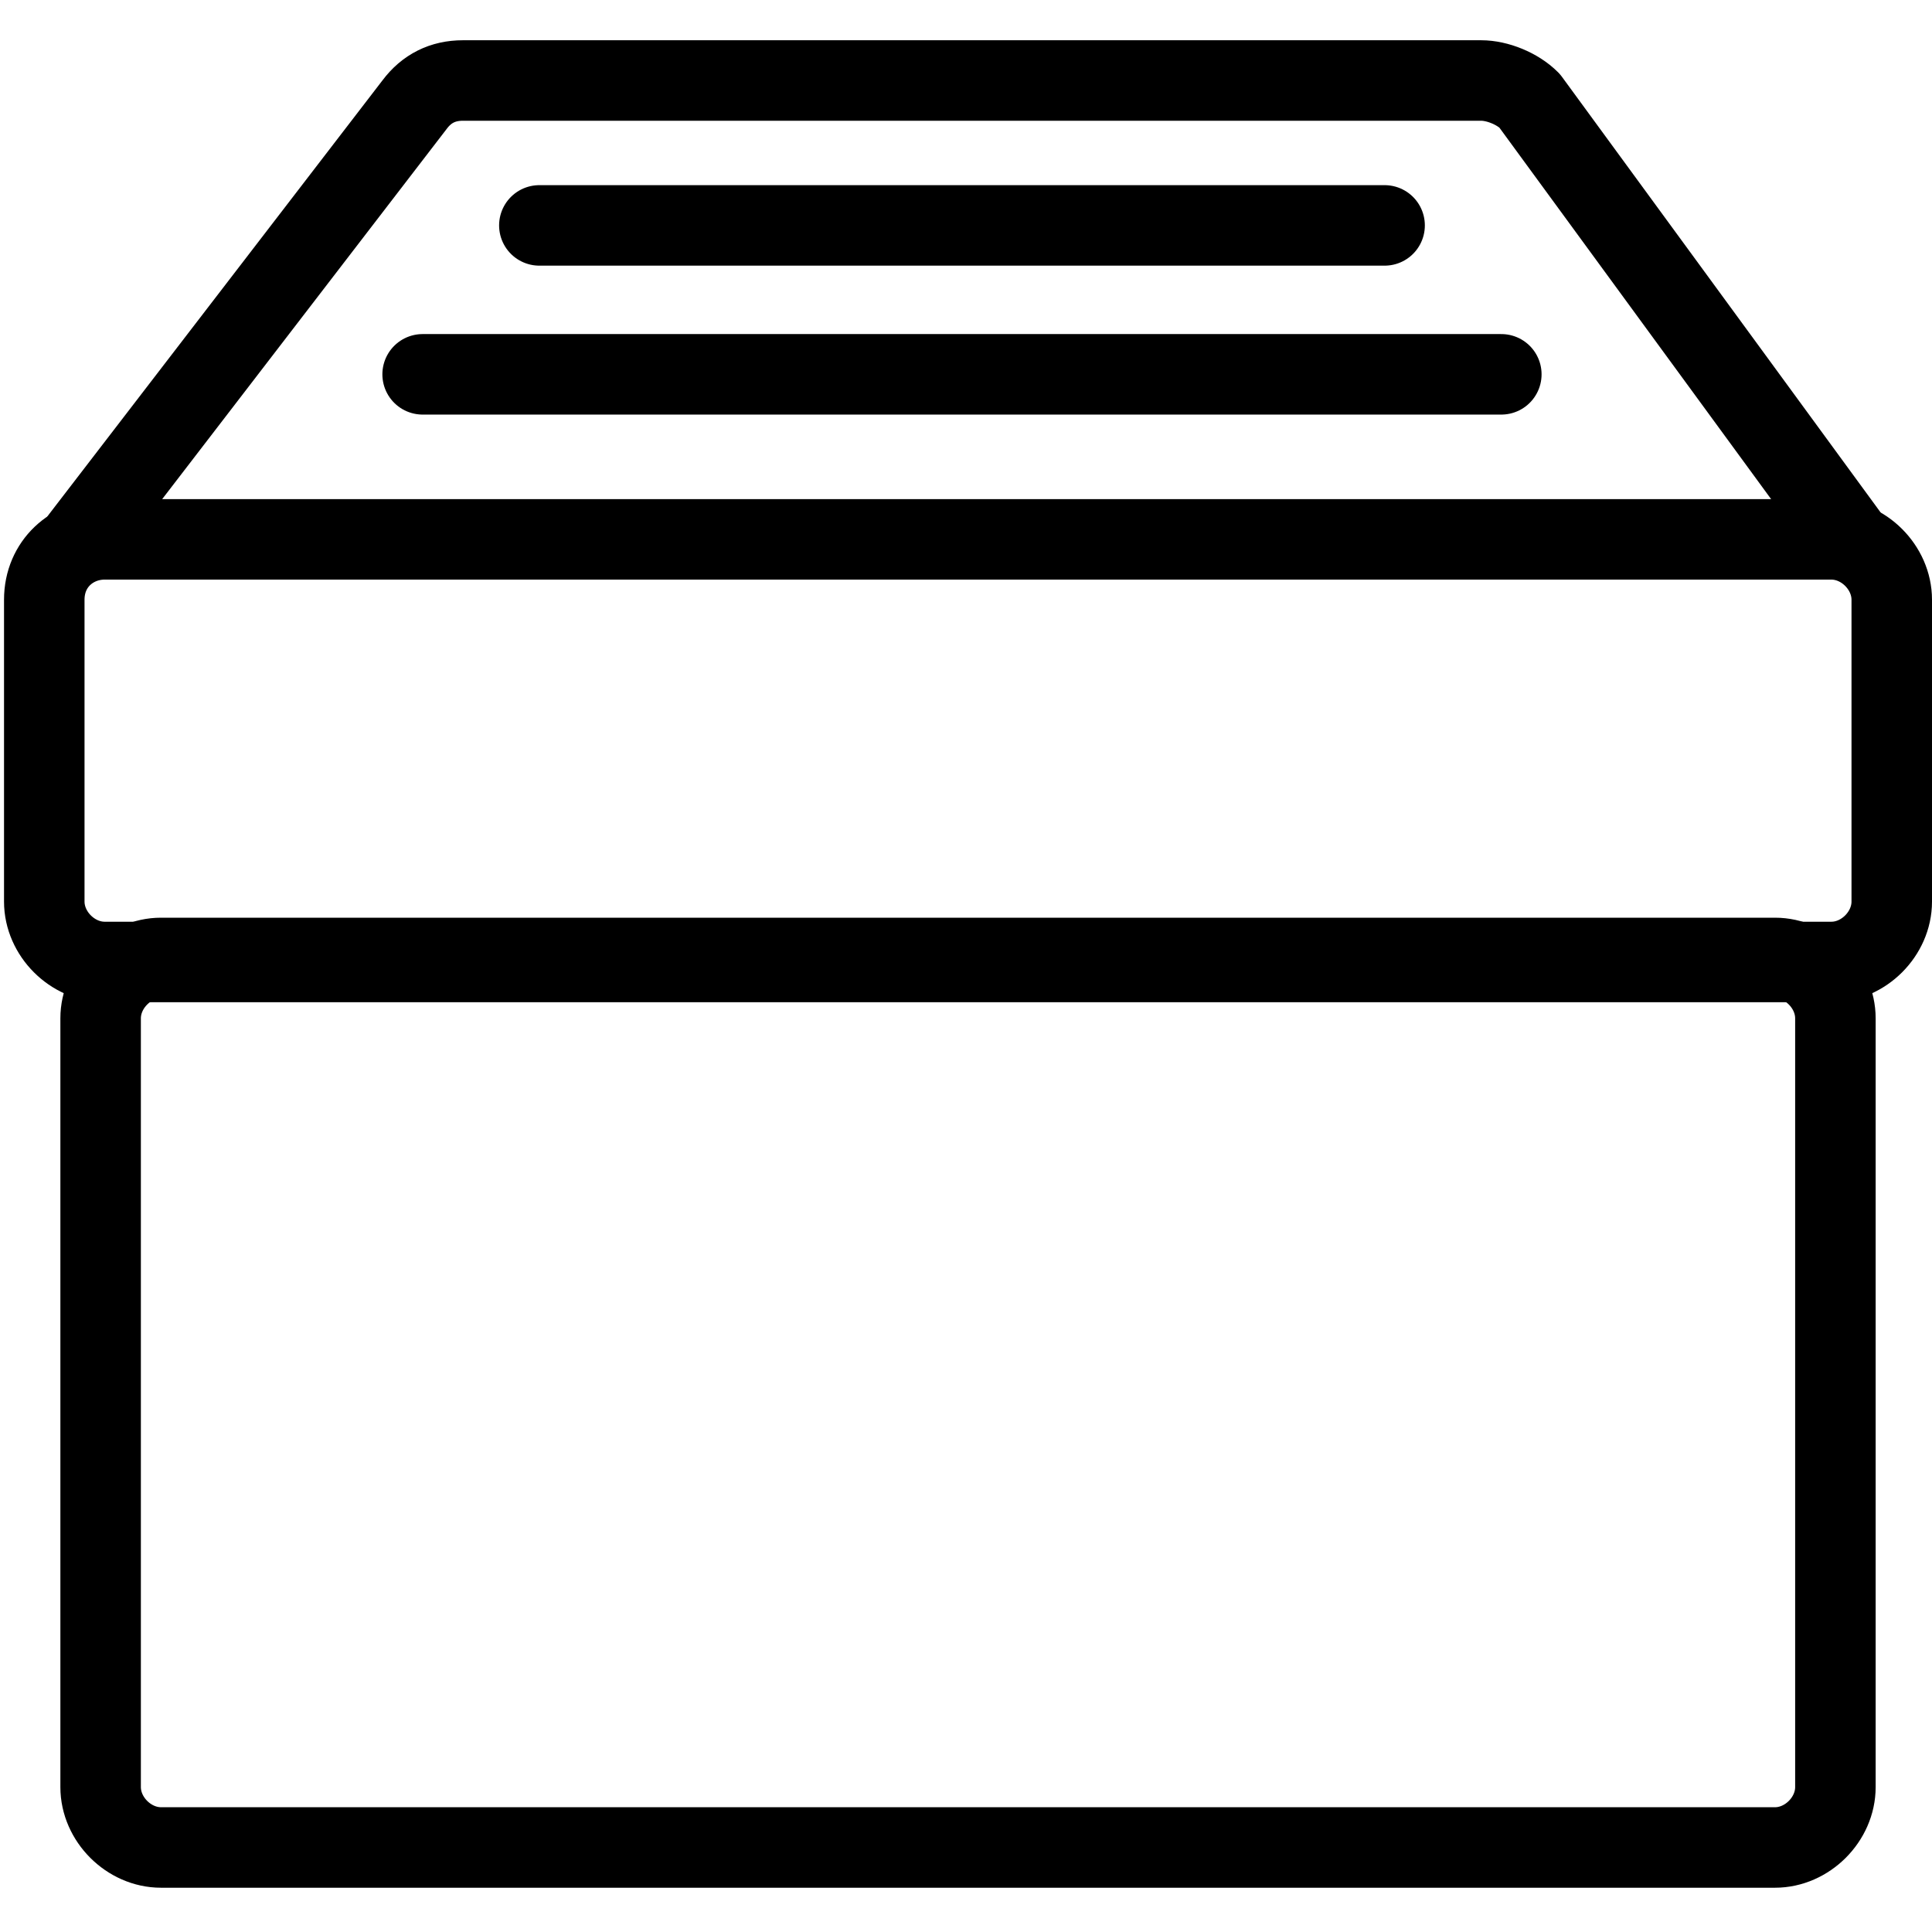 <?xml version="1.0" encoding="utf-8"?>
<!-- Generator: Adobe Illustrator 22.1.0, SVG Export Plug-In . SVG Version: 6.00 Build 0)  -->
<svg version="1.2" baseProfile="tiny" id="Layer_1" xmlns="http://www.w3.org/2000/svg" xmlns:xlink="http://www.w3.org/1999/xlink"
	 x="0px" y="0px" viewBox="0 0 48 48" xml:space="preserve">
<path fill="none" stroke="#000000" stroke-width="2" stroke-linecap="round" stroke-linejoin="round" stroke-miterlimit="10" d="
	M2.6,13.4h42.9c0.8,0,1.5,0.7,1.5,1.5v7.5c0,0.8-0.7,1.5-1.5,1.5H2.6c-0.8,0-1.5-0.7-1.5-1.5v-7.5C1.1,14,1.8,13.4,2.6,13.4z"/>
<path fill="none" stroke="#000000" stroke-width="2" stroke-linecap="round" stroke-linejoin="round" stroke-miterlimit="10" d="
	M4,23.8h40.1c0.8,0,1.5,0.7,1.5,1.5v19.1c0,0.8-0.7,1.5-1.5,1.5H4c-0.8,0-1.5-0.7-1.5-1.5V25.3C2.5,24.5,3.2,23.8,4,23.8z"/>
<path fill="none" stroke="#000000" stroke-width="2" stroke-linecap="round" stroke-linejoin="round" stroke-miterlimit="10" d="
	M2,13.4l8.3-10.8C10.6,2.2,11,2,11.5,2h25.3c0.4,0,0.9,0.2,1.2,0.5l7.9,10.8"/>
<line fill="none" stroke="#000000" stroke-width="2" stroke-linecap="round" stroke-linejoin="round" stroke-miterlimit="10" x1="13.4" y1="5.6" x2="34.4" y2="5.6"/>
<line fill="none" stroke="#000000" stroke-width="2" stroke-linecap="round" stroke-linejoin="round" stroke-miterlimit="10" x1="10.5" y1="9.3" x2="37.3" y2="9.3"/>
</svg>
